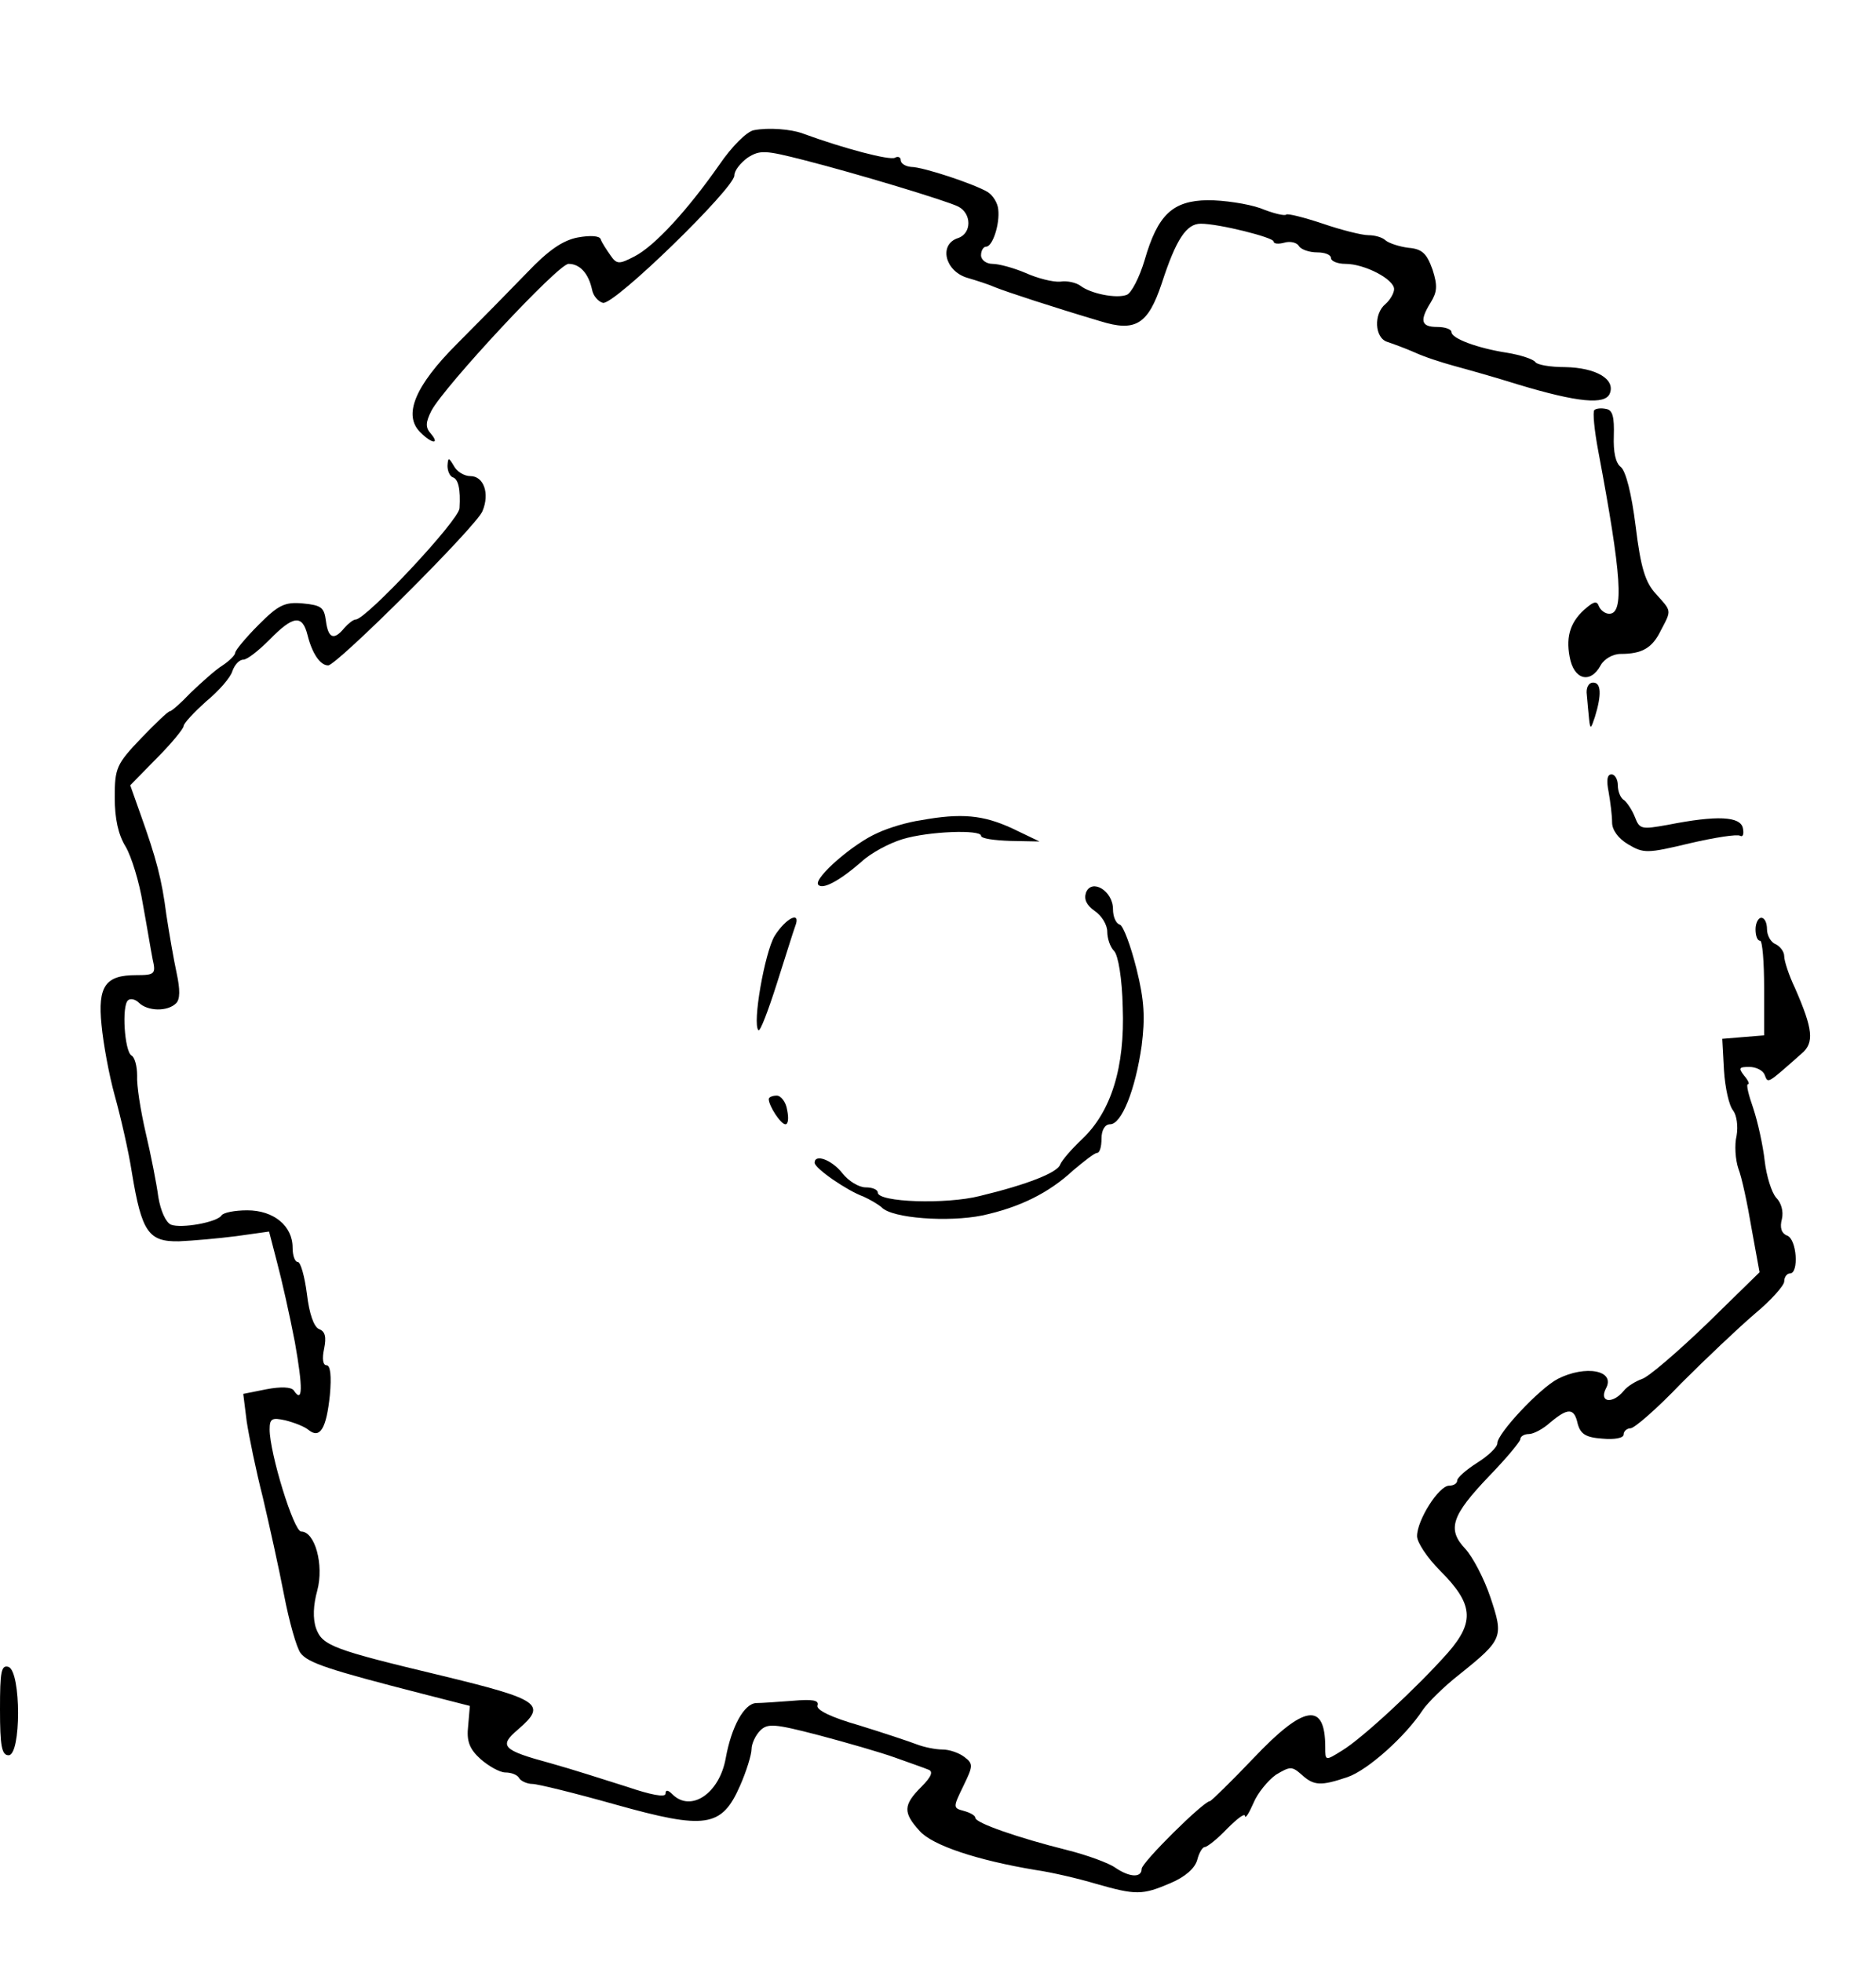 <?xml version="1.0" standalone="no"?>
<!DOCTYPE svg PUBLIC "-//W3C//DTD SVG 20010904//EN"
 "http://www.w3.org/TR/2001/REC-SVG-20010904/DTD/svg10.dtd">
<svg version="1.0" xmlns="http://www.w3.org/2000/svg"
 width="327pt" height="342pt" viewBox="0 0 327 342"
 preserveAspectRatio="xMidYMid meet">
<g transform="translate(0,342) scale(0.1,-0.1)"
fill="#000000" stroke="none">
<path d="M1314 3193 c-12 -2 -39 -29 -60 -60 -56 -80 -113 -142 -148 -160 -27
-14 -31 -14 -42 2 -7 10 -15 22 -17 28 -2 6 -18 7 -40 3 -26 -5 -51 -22 -89
-62 -29 -30 -84 -86 -121 -123 -74 -74 -95 -125 -64 -155 20 -20 34 -21 18 -2
-10 11 -9 20 1 40 23 43 221 256 239 256 20 0 35 -17 41 -45 2 -11 11 -21 19
-23 20 -4 229 200 229 222 0 9 11 22 23 31 22 14 31 13 98 -4 94 -24 249 -71
269 -81 24 -12 24 -47 0 -55 -34 -11 -23 -57 15 -69 17 -5 39 -12 50 -17 20
-8 99 -34 183 -59 61 -19 83 -6 107 66 25 77 43 104 68 104 32 0 127 -24 127
-31 0 -4 8 -5 19 -2 10 3 22 0 25 -6 4 -6 18 -11 32 -11 13 0 24 -4 24 -10 0
-5 11 -10 25 -10 34 0 85 -27 85 -44 0 -7 -7 -19 -15 -26 -21 -17 -19 -59 3
-66 9 -3 31 -11 47 -18 17 -8 48 -18 70 -24 22 -6 72 -20 110 -32 106 -32 153
-36 161 -16 10 25 -24 45 -78 46 -26 0 -49 4 -52 9 -4 5 -25 12 -49 16 -52 8
-97 25 -97 36 0 5 -11 9 -25 9 -28 0 -31 11 -11 43 11 18 12 29 3 57 -10 28
-18 36 -42 38 -16 2 -34 8 -40 13 -5 5 -18 9 -30 9 -11 0 -47 9 -79 20 -33 11
-61 18 -64 16 -2 -3 -23 2 -45 11 -23 8 -64 14 -92 14 -61 -1 -87 -25 -110
-105 -9 -30 -23 -57 -31 -60 -18 -7 -63 2 -81 16 -7 5 -22 9 -35 7 -13 -1 -40
6 -60 15 -21 9 -47 16 -58 16 -11 0 -20 7 -20 15 0 8 4 15 9 15 11 0 24 39 21
65 -1 11 -9 24 -18 30 -23 14 -113 44 -134 44 -10 1 -18 6 -18 12 0 5 -5 7
-10 4 -9 -5 -89 16 -160 42 -21 8 -61 11 -86 6z"/>
<path d="M2779 2705 c-3 -3 0 -35 7 -72 41 -218 45 -283 19 -283 -7 0 -15 6
-18 13 -3 9 -8 9 -21 -2 -28 -23 -37 -49 -30 -86 7 -40 36 -48 54 -15 6 11 21
20 35 20 37 0 55 10 70 41 19 36 19 33 -9 64 -18 20 -26 44 -35 118 -7 56 -17
96 -26 103 -9 7 -13 26 -12 54 1 33 -2 45 -13 47 -9 2 -18 1 -21 -2z"/>
<path d="M780 2608 c0 -9 4 -18 9 -20 10 -3 14 -21 12 -54 -1 -21 -163 -194
-181 -194 -4 0 -13 -7 -20 -15 -18 -22 -28 -18 -32 13 -3 23 -8 27 -40 30 -32
3 -43 -3 -77 -37 -23 -23 -41 -45 -41 -49 0 -4 -10 -14 -22 -22 -13 -8 -37
-30 -55 -47 -17 -18 -34 -33 -37 -33 -3 0 -25 -21 -50 -47 -43 -45 -46 -52
-46 -103 0 -37 6 -65 19 -86 10 -17 24 -62 30 -100 7 -38 14 -81 17 -96 6 -26
4 -28 -29 -28 -53 0 -67 -19 -60 -87 3 -32 13 -87 23 -123 10 -36 24 -96 30
-135 17 -103 29 -120 82 -119 24 1 69 5 100 9 l57 8 14 -54 c8 -30 22 -92 31
-139 14 -79 14 -108 -2 -84 -4 6 -22 7 -48 2 l-40 -8 6 -48 c4 -26 16 -85 28
-132 11 -47 28 -123 37 -170 9 -47 22 -93 29 -102 13 -17 49 -29 213 -71 l82
-21 -3 -35 c-3 -26 2 -40 22 -58 14 -12 33 -23 43 -23 10 0 21 -4 24 -10 3 -5
14 -10 23 -10 9 0 74 -16 145 -36 157 -44 185 -40 217 33 11 25 20 54 20 64 0
9 7 24 15 32 13 13 25 12 102 -8 49 -13 108 -30 133 -39 25 -9 51 -18 58 -21
9 -3 6 -12 -12 -30 -32 -32 -32 -45 -3 -77 22 -25 100 -51 202 -68 28 -4 75
-15 105 -24 70 -20 81 -20 130 1 26 11 43 26 47 41 3 12 9 22 13 22 4 0 22 14
39 32 17 17 31 28 31 22 1 -5 7 5 15 23 7 17 25 39 39 49 25 15 28 15 45 0 21
-19 33 -20 80 -4 35 12 101 71 131 117 8 12 37 41 64 62 76 61 77 65 54 134
-11 33 -31 71 -44 85 -32 34 -24 58 42 127 30 31 54 60 54 64 0 5 7 9 15 9 8
0 25 9 37 20 31 26 42 26 48 -2 5 -18 14 -24 43 -26 21 -2 37 1 37 7 0 6 6 11
12 11 7 0 47 35 88 78 42 42 100 97 128 121 29 24 52 50 52 57 0 8 5 14 10 14
16 0 12 60 -5 66 -10 4 -13 14 -9 29 3 13 -1 28 -10 37 -8 9 -17 38 -20 64 -3
27 -12 68 -20 92 -8 23 -13 42 -9 42 3 0 0 7 -7 15 -10 13 -9 15 9 15 12 0 24
-6 27 -14 6 -15 3 -17 64 37 23 19 20 43 -11 114 -11 23 -19 48 -19 56 0 8 -7
17 -15 21 -8 3 -15 15 -15 26 0 11 -4 20 -10 20 -5 0 -10 -9 -10 -20 0 -11 3
-20 8 -20 4 0 7 -37 7 -83 l0 -82 -37 -3 -36 -3 3 -55 c2 -31 9 -62 16 -70 6
-8 9 -27 6 -44 -4 -16 -2 -42 3 -57 6 -15 16 -62 23 -104 l14 -77 -92 -90
c-51 -49 -102 -93 -113 -96 -11 -4 -26 -13 -32 -21 -19 -23 -43 -20 -31 4 18
32 -35 42 -84 17 -32 -17 -105 -95 -105 -112 0 -7 -16 -22 -35 -34 -19 -12
-35 -26 -35 -31 0 -5 -6 -9 -14 -9 -18 0 -56 -60 -56 -88 0 -11 18 -38 40 -60
58 -58 61 -89 14 -143 -53 -60 -150 -150 -185 -171 -29 -18 -29 -18 -29 6 0
80 -37 74 -125 -19 -39 -41 -74 -75 -76 -75 -11 0 -119 -107 -119 -118 0 -16
-21 -15 -46 2 -11 8 -49 22 -85 31 -84 21 -159 47 -159 56 0 4 -9 9 -20 12
-19 5 -19 6 -1 43 17 35 18 39 2 51 -9 7 -26 13 -38 13 -12 0 -32 4 -45 9 -13
5 -58 20 -100 33 -49 14 -76 27 -73 35 3 9 -9 11 -43 8 -26 -2 -55 -4 -64 -4
-21 -1 -43 -41 -53 -96 -11 -62 -61 -95 -93 -63 -8 8 -12 8 -12 1 0 -7 -26 -2
-67 12 -38 12 -97 31 -133 41 -85 23 -91 30 -57 59 51 44 39 52 -134 94 -188
45 -207 52 -218 82 -6 17 -5 41 2 66 12 45 -4 103 -28 103 -13 0 -55 137 -55
178 0 19 4 21 27 16 16 -4 34 -11 41 -17 20 -16 31 3 37 61 3 33 1 52 -6 52
-6 0 -8 11 -4 29 4 20 2 30 -9 34 -9 4 -17 27 -21 61 -4 31 -11 56 -16 56 -5
0 -9 11 -9 25 0 38 -33 65 -79 65 -22 0 -42 -4 -45 -9 -8 -12 -70 -23 -88 -16
-9 4 -18 24 -22 48 -3 23 -13 74 -22 112 -9 39 -16 83 -15 100 0 16 -4 32 -10
35 -12 8 -17 86 -6 96 4 4 13 2 19 -4 15 -15 50 -16 65 -1 7 7 7 24 1 52 -5
23 -13 69 -18 102 -8 62 -17 97 -46 178 l-17 48 47 48 c25 25 46 51 46 55 0 5
18 24 39 43 22 18 43 42 46 53 4 11 12 20 19 20 7 0 27 16 46 35 41 42 57 44
66 8 8 -32 22 -53 36 -53 15 0 259 243 269 269 13 31 2 61 -21 61 -11 0 -24 8
-29 18 -9 15 -10 15 -11 0z"/>
<path d="M2766 2208 c1 -13 3 -32 4 -43 2 -17 3 -16 10 5 12 39 11 60 -3 60
-8 0 -13 -9 -11 -22z"/>
<path d="M2804 2039 c3 -17 6 -41 6 -53 0 -13 11 -28 28 -38 27 -16 33 -16
108 2 43 10 82 16 87 13 5 -3 7 3 5 13 -4 21 -45 23 -131 6 -45 -8 -49 -8 -57
13 -5 13 -14 26 -19 30 -6 3 -11 15 -11 26 0 10 -5 19 -11 19 -8 0 -9 -11 -5
-31z"/>
<path d="M1605 1990 c-22 -3 -56 -13 -75 -22 -42 -18 -111 -78 -104 -90 7 -10
37 6 76 40 16 15 48 32 71 39 46 14 137 17 137 6 0 -5 23 -8 51 -9 l51 -1 -48
23 c-50 23 -88 27 -159 14z"/>
<path d="M1893 1864 c-4 -12 1 -22 15 -32 12 -8 22 -24 22 -36 0 -12 5 -27 12
-34 7 -7 14 -48 15 -98 4 -104 -20 -182 -71 -230 -19 -18 -35 -37 -38 -44 -4
-14 -57 -35 -140 -55 -59 -15 -178 -11 -178 6 0 5 -9 9 -21 9 -12 0 -30 11
-41 25 -18 23 -48 34 -48 18 0 -10 57 -49 85 -59 11 -5 25 -13 32 -19 18 -19
116 -26 175 -14 65 14 116 39 159 79 19 16 37 30 41 30 5 0 8 11 8 25 0 15 6
25 15 25 20 0 44 60 55 137 6 48 5 78 -9 134 -10 40 -23 75 -29 77 -7 2 -12
14 -12 27 0 32 -37 54 -47 29z"/>
<path d="M1350 1788 c-17 -29 -39 -153 -28 -164 3 -3 17 34 32 81 15 47 29 92
32 100 11 28 -16 15 -36 -17z"/>
<path d="M1340 1504 c0 -12 21 -44 29 -44 5 0 6 11 3 25 -2 14 -11 25 -18 25
-8 0 -14 -3 -14 -6z"/>
<path d="M0 440 c0 -64 3 -80 15 -80 22 0 22 145 0 154 -13 4 -15 -8 -15 -74z"/>
</g>
</svg>
